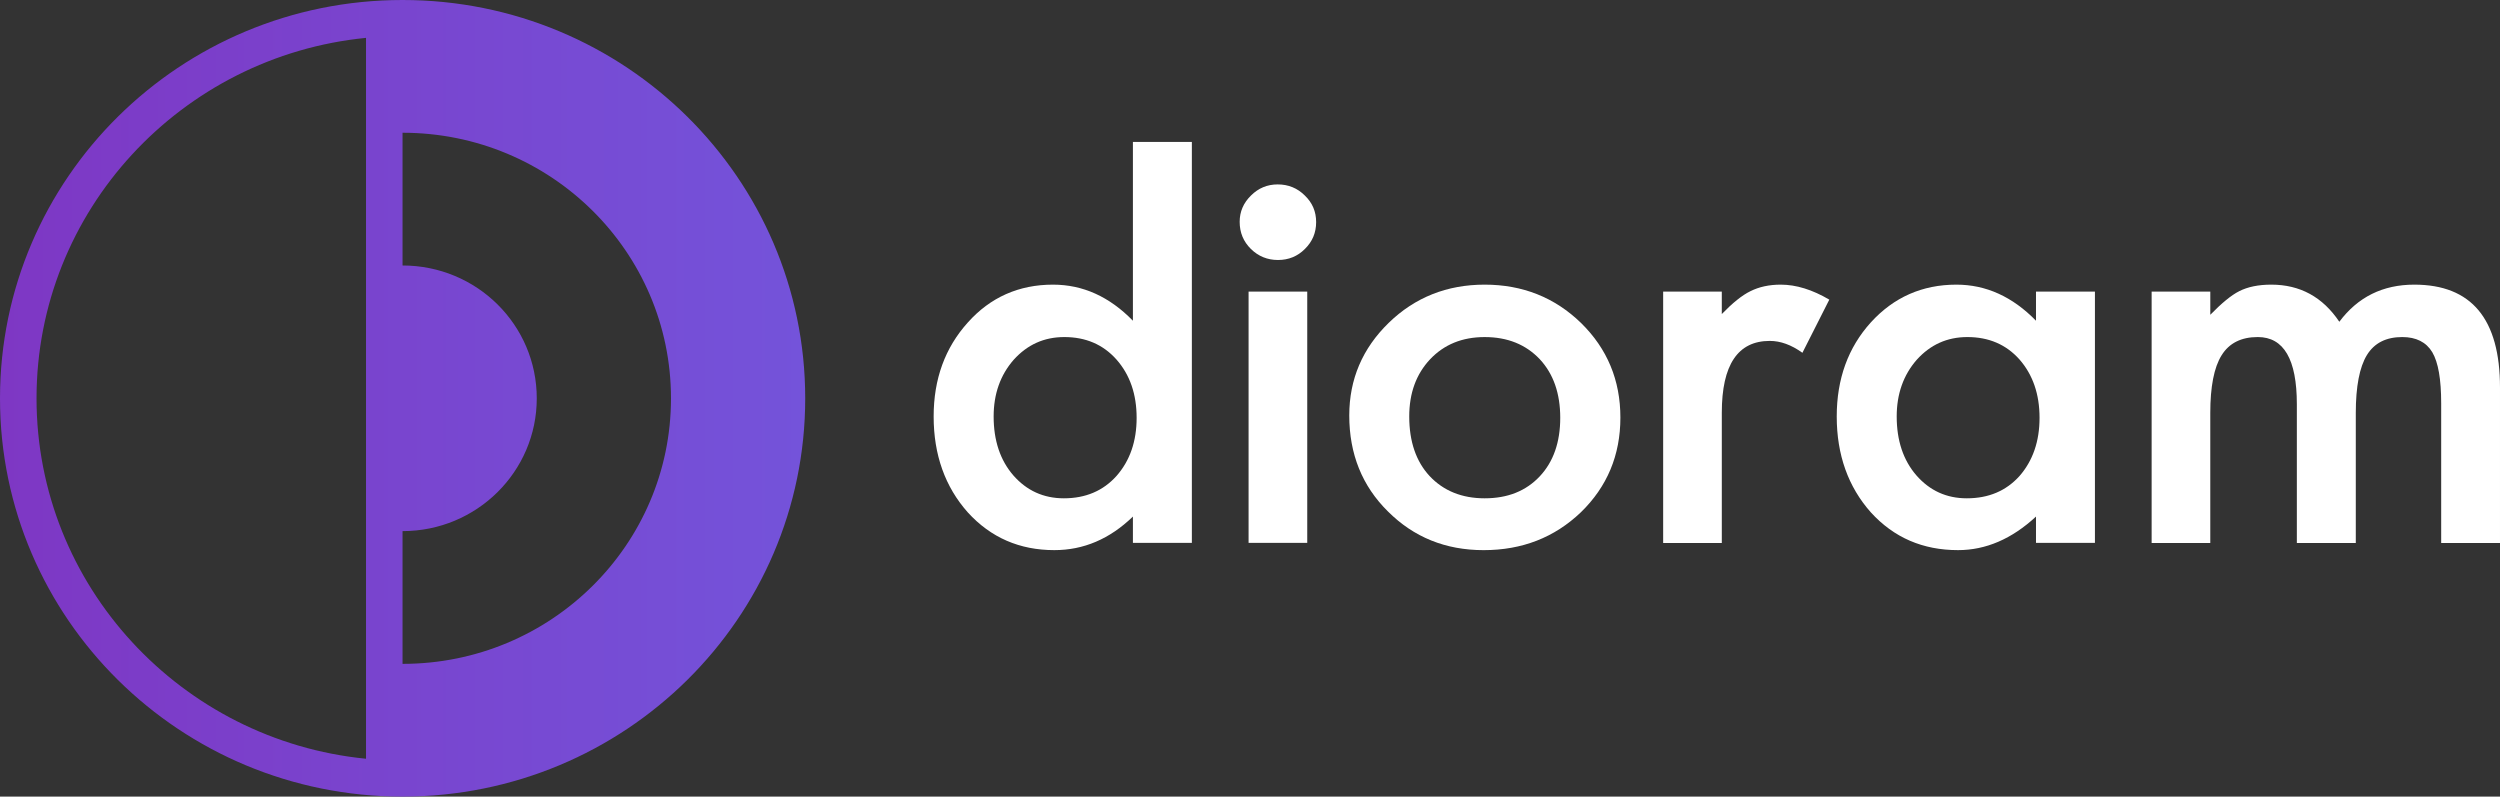 <?xml version="1.0" encoding="UTF-8"?> <!-- Generator: Adobe Illustrator 16.0.0, SVG Export Plug-In . SVG Version: 6.00 Build 0) --> <svg xmlns="http://www.w3.org/2000/svg" xmlns:xlink="http://www.w3.org/1999/xlink" id="Layer_1" x="0px" y="0px" width="168.371px" height="53.65px" viewBox="0 0 168.371 53.65" style="enable-background:new 0 0 168.371 53.65;" xml:space="preserve"><rect x="0" y="0" width="168.371" height="53.65" fill="#333333" stroke="none"/> <g> <linearGradient id="SVGID_1_" gradientUnits="userSpaceOnUse" x1="0" y1="26.825" x2="54.23" y2="26.825"> <stop offset="0" style="stop-color:#7E37C4"></stop> <stop offset="1" style="stop-color:#7453DA"></stop> </linearGradient> <path style="fill-rule:evenodd;clip-rule:evenodd;fill:url(#SVGID_1_);" d="M27.11,44.71v-8.94c5,0,9.04-4.011,9.04-8.94 c0-4.95-4.04-8.95-9.04-8.95V8.94c9.99,0,18.08,8.01,18.08,17.89C45.19,36.701,37.1,44.71,27.11,44.71z M24.65,51.1 C12.21,49.871,2.46,39.451,2.46,26.83c0-12.64,9.75-23.05,22.19-24.28V51.1z M27.11,0C12.14,0,0,12.01,0,26.83 c0,14.81,12.14,26.82,27.11,26.82c14.98,0,27.12-12.01,27.12-26.82C54.23,12.01,42.09,0,27.11,0z"></path> <path style="fill-rule:evenodd;clip-rule:evenodd;fill:#FFFFFF;" d="M66.92,28.05c0,1.619,0.44,2.939,1.32,3.959 c0.9,1.031,2.04,1.551,3.41,1.551c1.46,0,2.64-0.5,3.54-1.5c0.91-1.03,1.36-2.34,1.36-3.92c0-1.59-0.45-2.9-1.36-3.93 c-0.9-1.01-2.07-1.51-3.51-1.51c-1.36,0-2.49,0.51-3.41,1.53C67.37,25.26,66.92,26.53,66.92,28.05z M76.3,9.56h3.97v27H76.3v-1.77 c-1.56,1.51-3.32,2.26-5.29,2.26c-2.34,0-4.28-0.84-5.83-2.541c-1.53-1.719-2.3-3.879-2.3-6.459c0-2.53,0.77-4.63,2.3-6.33 c1.52-1.7,3.44-2.55,5.74-2.55c2.01,0,3.8,0.81,5.38,2.43V9.56z"></path> <path style="fill-rule:evenodd;clip-rule:evenodd;fill:#FFFFFF;" d="M84.09,36.56h3.951V19.64H84.09V36.56z M83.49,14.94 c0-0.68,0.25-1.27,0.76-1.77c0.5-0.5,1.1-0.75,1.8-0.75c0.72,0,1.33,0.25,1.83,0.75c0.51,0.49,0.76,1.08,0.76,1.79 s-0.25,1.31-0.76,1.81c-0.49,0.49-1.09,0.74-1.811,0.74c-0.71,0-1.32-0.25-1.82-0.74C83.74,16.27,83.49,15.66,83.49,14.94z"></path> <path style="fill-rule:evenodd;clip-rule:evenodd;fill:#FFFFFF;" d="M94.91,28.05c0,1.689,0.461,3.029,1.371,4.01 c0.939,1,2.18,1.5,3.709,1.5c1.551,0,2.78-0.49,3.711-1.48c0.92-0.979,1.379-2.3,1.379-3.939c0-1.65-0.459-2.96-1.379-3.95 c-0.94-0.99-2.17-1.49-3.711-1.49c-1.51,0-2.729,0.5-3.67,1.49C95.38,25.19,94.91,26.47,94.91,28.05z M90.871,27.98 c0-2.44,0.89-4.52,2.66-6.24c1.76-1.71,3.92-2.57,6.459-2.57c2.551,0,4.721,0.86,6.5,2.59c1.76,1.73,2.641,3.85,2.641,6.361 c0,2.539-0.891,4.659-2.66,6.379c-1.78,1.701-3.96,2.551-6.551,2.551c-2.56,0-4.709-0.87-6.449-2.61 C91.74,32.73,90.871,30.58,90.871,27.98z"></path> <path style="fill:#FFFFFF;" d="M112.01,19.64h3.95v1.51c0.729-0.75,1.369-1.27,1.93-1.54c0.58-0.29,1.26-0.44,2.04-0.44 c1.04,0,2.13,0.34,3.271,1.01l-1.811,3.58c-0.75-0.54-1.48-0.8-2.2-0.8c-2.149,0-3.229,1.61-3.229,4.83v8.78h-3.95V19.64z"></path> <path style="fill-rule:evenodd;clip-rule:evenodd;fill:#FFFFFF;" d="M127.74,28.05c0,1.619,0.44,2.939,1.32,3.959 c0.9,1.031,2.029,1.551,3.4,1.551c1.47,0,2.649-0.5,3.55-1.5c0.899-1.03,1.35-2.34,1.35-3.92c0-1.59-0.45-2.9-1.35-3.93 c-0.9-1.01-2.07-1.51-3.511-1.51c-1.359,0-2.489,0.51-3.41,1.53C128.19,25.26,127.74,26.53,127.74,28.05z M137.121,19.64h3.969 v16.92h-3.969v-1.77c-1.631,1.51-3.381,2.26-5.25,2.26c-2.371,0-4.32-0.84-5.871-2.541c-1.529-1.719-2.299-3.879-2.299-6.459 c0-2.541,0.77-4.65,2.299-6.34c1.541-1.69,3.461-2.54,5.761-2.54c1.989,0,3.78,0.81,5.36,2.43V19.64z"></path> <path style="fill:#FFFFFF;" d="M144.91,19.64h3.95v1.56c0.761-0.78,1.41-1.32,1.95-1.59c0.57-0.29,1.29-0.44,2.16-0.44 c1.93,0,3.46,0.83,4.58,2.5c1.25-1.67,2.93-2.5,5.05-2.5c3.851,0,5.771,2.31,5.771,6.93v10.47h-3.961v-9.41 c0-1.62-0.199-2.76-0.6-3.44c-0.41-0.68-1.09-1.02-2.02-1.02c-1.09,0-1.881,0.4-2.381,1.21c-0.5,0.82-0.75,2.12-0.75,3.91v8.75 h-3.97v-9.35c0-3.02-0.88-4.52-2.63-4.52c-1.12,0-1.93,0.41-2.439,1.23c-0.511,0.82-0.761,2.12-0.761,3.89v8.75h-3.95V19.64z"></path> </g> </svg> 